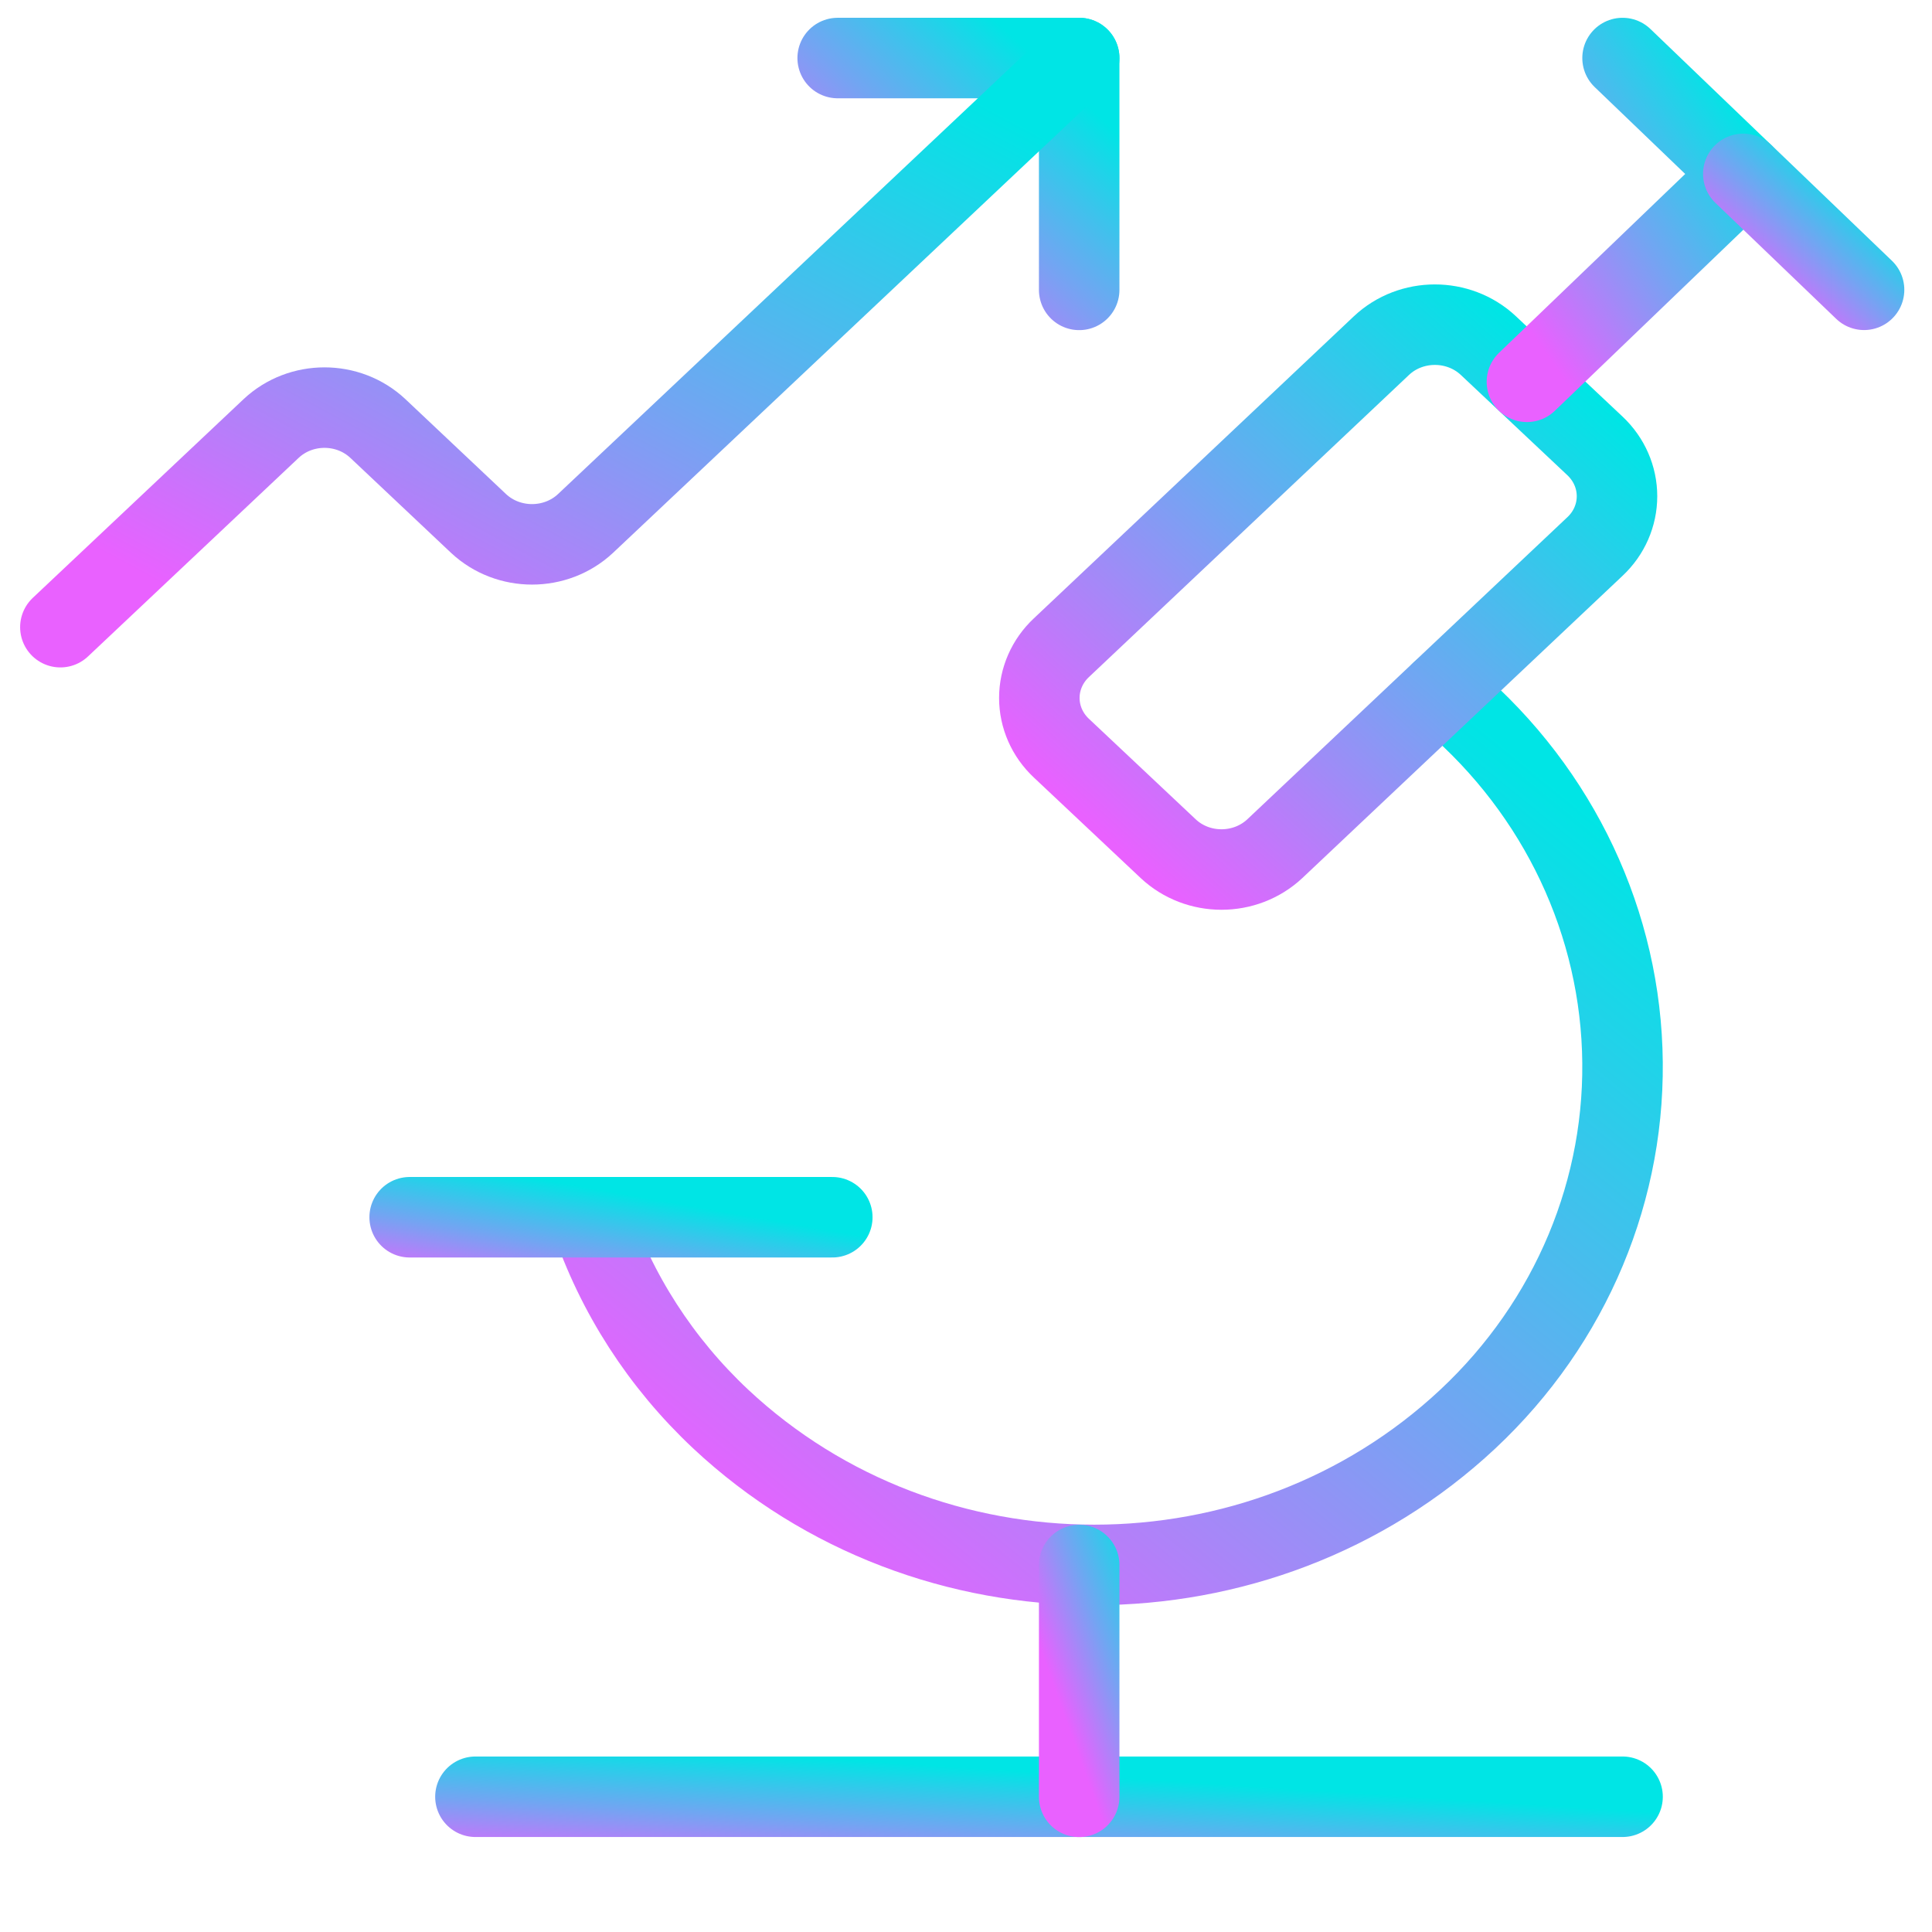 <svg width="24" height="24" viewBox="0 0 24 24" fill="none" xmlns="http://www.w3.org/2000/svg">
<path d="M17.907 8.59C19.275 9.703 20.09 11.319 20.152 13.04C20.215 14.76 19.518 16.426 18.234 17.628C15.652 20.044 11.535 20.044 8.953 17.628C8.21 16.931 7.655 16.07 7.336 15.121" stroke="url(#paint0_linear_2720_9516)" stroke-linecap="round" stroke-linejoin="round"/>
<path fill-rule="evenodd" clip-rule="evenodd" d="M15.837 10.542C15.468 10.888 14.879 10.888 14.511 10.542L13.185 9.294C13.01 9.13 12.911 8.905 12.911 8.67C12.911 8.435 13.01 8.21 13.185 8.046L17.162 4.292C17.53 3.947 18.119 3.947 18.488 4.292L19.814 5.54C19.989 5.705 20.087 5.93 20.087 6.164C20.087 6.399 19.989 6.624 19.814 6.788L15.837 10.542Z" stroke="url(#paint1_linear_2720_9516)" stroke-linecap="round" stroke-linejoin="round"/>
<path d="M18.968 4.743L21.656 2.161L20.156 0.721" stroke="url(#paint2_linear_2720_9516)" stroke-linecap="round" stroke-linejoin="round"/>
<path d="M23.156 3.6L21.656 2.16" stroke="url(#paint3_linear_2720_9516)" stroke-linecap="round" stroke-linejoin="round"/>
<path d="M5.089 15.121H10.339" stroke="url(#paint4_linear_2720_9516)" stroke-linecap="round" stroke-linejoin="round"/>
<path d="M5.906 22.32H20.156" stroke="url(#paint5_linear_2720_9516)" stroke-linecap="round" stroke-linejoin="round"/>
<path d="M13.406 19.441V22.321" stroke="url(#paint6_linear_2720_9516)" stroke-linecap="round" stroke-linejoin="round"/>
<path d="M10.406 0.721H13.406V3.601" stroke="url(#paint7_linear_2720_9516)" stroke-linecap="round" stroke-linejoin="round"/>
<path d="M13.406 0.721L7.272 6.504C6.903 6.848 6.315 6.848 5.946 6.504L4.694 5.323C4.325 4.977 3.737 4.977 3.368 5.323L0.75 7.791" stroke="url(#paint8_linear_2720_9516)" stroke-linecap="round" stroke-linejoin="round"/>
<defs>
<linearGradient id="paint0_linear_2720_9516" x1="19.02" y1="9.522" x2="10.431" y2="20.103" gradientUnits="userSpaceOnUse">
<stop stop-color="#00E5E5"/>
<stop offset="0.51" stop-color="#72A5F2"/>
<stop offset="1" stop-color="#E961FF"/>
</linearGradient>
<linearGradient id="paint1_linear_2720_9516" x1="19.451" y1="4.615" x2="14.004" y2="10.636" gradientUnits="userSpaceOnUse">
<stop stop-color="#00E5E5"/>
<stop offset="0.51" stop-color="#72A5F2"/>
<stop offset="1" stop-color="#E961FF"/>
</linearGradient>
<linearGradient id="paint2_linear_2720_9516" x1="21.418" y1="1.066" x2="18.366" y2="3.193" gradientUnits="userSpaceOnUse">
<stop stop-color="#00E5E5"/>
<stop offset="0.51" stop-color="#72A5F2"/>
<stop offset="1" stop-color="#E961FF"/>
</linearGradient>
<linearGradient id="paint3_linear_2720_9516" x1="23.023" y1="2.284" x2="21.863" y2="3.545" gradientUnits="userSpaceOnUse">
<stop stop-color="#00E5E5"/>
<stop offset="0.51" stop-color="#72A5F2"/>
<stop offset="1" stop-color="#E961FF"/>
</linearGradient>
<linearGradient id="paint4_linear_2720_9516" x1="9.874" y1="15.204" x2="9.609" y2="16.71" gradientUnits="userSpaceOnUse">
<stop stop-color="#00E5E5"/>
<stop offset="0.51" stop-color="#72A5F2"/>
<stop offset="1" stop-color="#E961FF"/>
</linearGradient>
<linearGradient id="paint5_linear_2720_9516" x1="18.894" y1="22.403" x2="18.794" y2="23.949" gradientUnits="userSpaceOnUse">
<stop stop-color="#00E5E5"/>
<stop offset="0.51" stop-color="#72A5F2"/>
<stop offset="1" stop-color="#E961FF"/>
</linearGradient>
<linearGradient id="paint6_linear_2720_9516" x1="14.318" y1="19.689" x2="12.826" y2="20.229" gradientUnits="userSpaceOnUse">
<stop stop-color="#00E5E5"/>
<stop offset="0.51" stop-color="#72A5F2"/>
<stop offset="1" stop-color="#E961FF"/>
</linearGradient>
<linearGradient id="paint7_linear_2720_9516" x1="13.14" y1="0.968" x2="10.819" y2="3.49" gradientUnits="userSpaceOnUse">
<stop stop-color="#00E5E5"/>
<stop offset="0.51" stop-color="#72A5F2"/>
<stop offset="1" stop-color="#E961FF"/>
</linearGradient>
<linearGradient id="paint8_linear_2720_9516" x1="12.285" y1="1.328" x2="7.523" y2="10.215" gradientUnits="userSpaceOnUse">
<stop stop-color="#00E5E5"/>
<stop offset="0.51" stop-color="#72A5F2"/>
<stop offset="1" stop-color="#E961FF"/>
</linearGradient>
</defs>
</svg>
